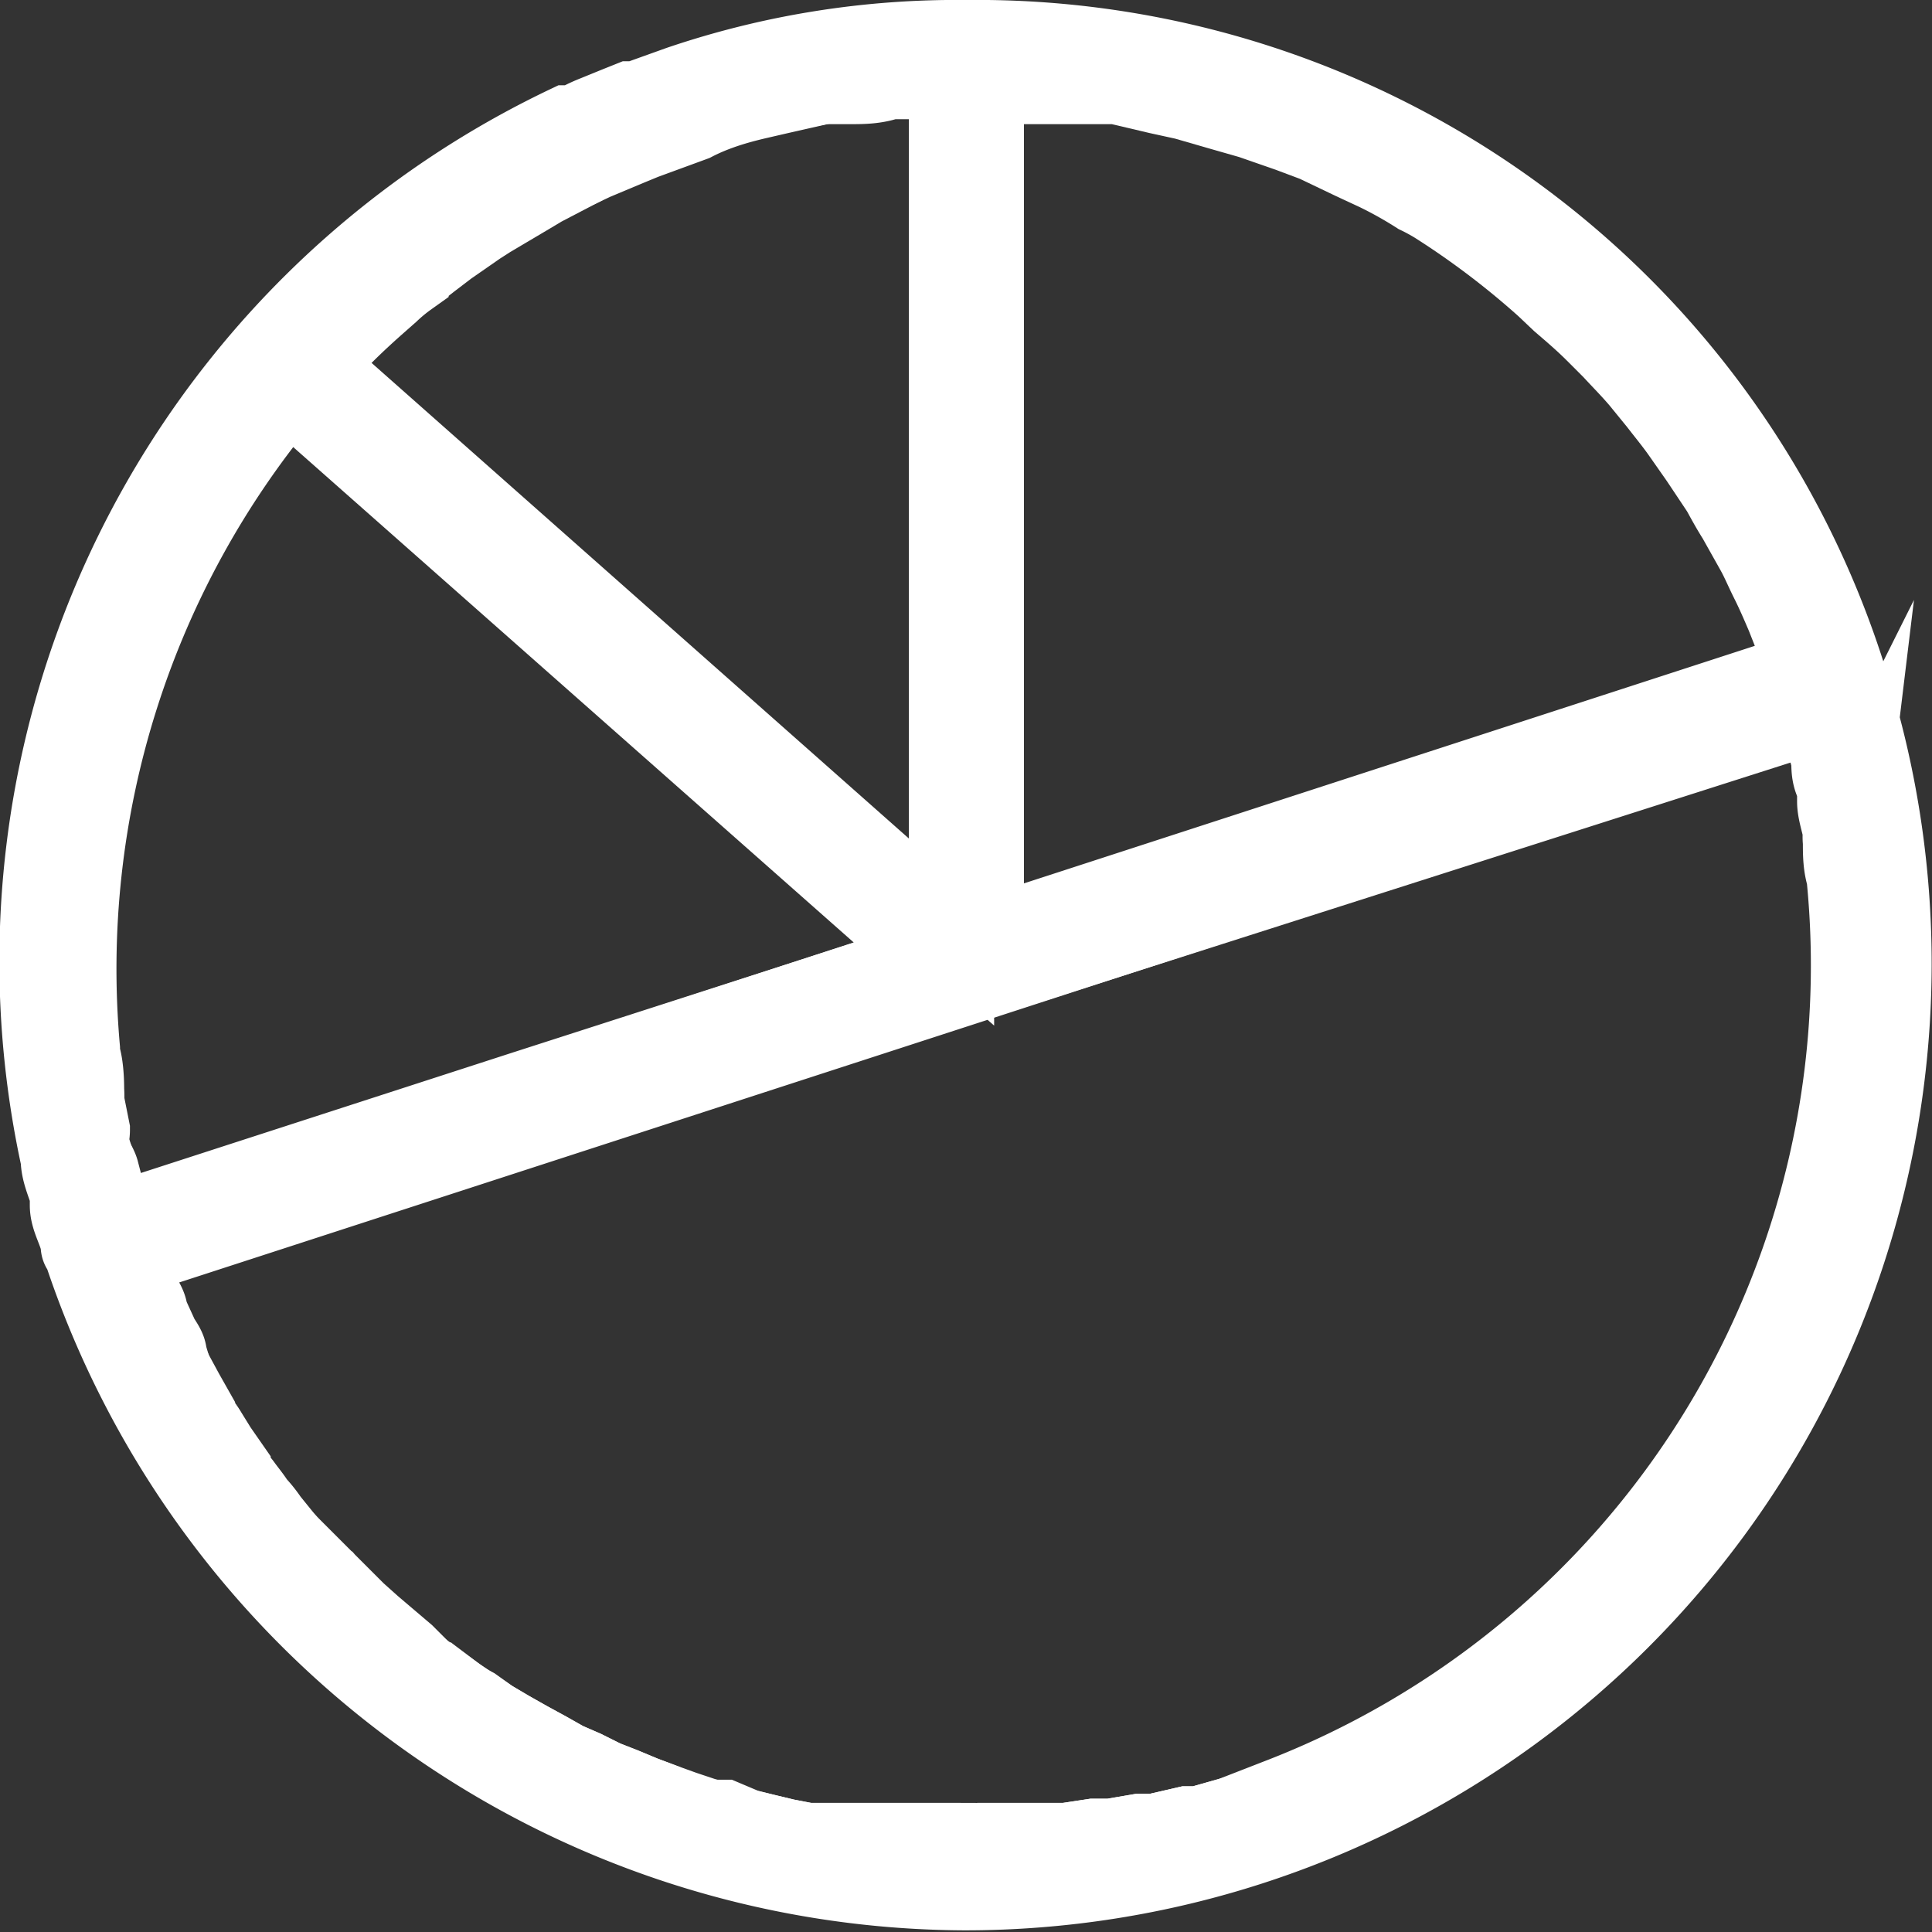 <svg xmlns="http://www.w3.org/2000/svg" viewBox="0 0 23.34 23.34"><rect x="0" y="0" width="23.34" height="23.34" fill="#333333" stroke="none"/><defs><style>.cls-1,.cls-2{fill:none;}.cls-1{stroke:#fff;stroke-miterlimit:10;}</style></defs><g id="Layer_2" data-name="Layer 2"><g id="Layer_1-2" data-name="Layer 1"><path class="cls-1" d="M22.41,10.66v-.05c0-.15,0-.29-.06-.44s0-.08,0-.12,0-.25-.07-.37l0-.18c0-.11,0-.21-.07-.32L22.11,9c0-.1-.05-.19-.08-.29s0-.1,0-.15L11.73,11.85,1.48,15.18l.06.18.09.25c0,.09.08.17.11.26l.11.24c0,.09.08.17.12.26l.11.23.13.24.13.23c0,.08.09.16.14.24l.13.21.16.23c0,.07.09.14.14.21s.11.14.16.22a1.56,1.56,0,0,1,.16.2l.17.21.16.19.18.2.18.18a1.7,1.7,0,0,0,.19.19l.18.18.19.17.2.17.2.17.2.16.2.15.21.15a1.64,1.64,0,0,0,.22.14l.21.15.22.13.23.13.22.12.23.13.23.1.24.12.23.09.24.1L8,21.8l.25.09.24.08.25.07.25.07.25.06.25.06.26.05.26,0,.25,0,.27,0,.25,0h.27l.25,0h.28a2.08,2.08,0,0,0,.25,0h.52l.31,0,.22,0,.33-.05.21,0,.35-.06.18,0,.39-.09.14,0,.53-.15.51-.18.05,0A10.8,10.8,0,0,0,22.41,10.66Z"/><path class="cls-1" d="M21.74,7.81l-.15-.38c-.06-.14-.12-.28-.19-.42s-.11-.24-.17-.35L21,6.25c-.07-.11-.13-.22-.19-.33l-.26-.39-.21-.3c-.09-.13-.19-.25-.29-.38l-.22-.27c-.11-.13-.23-.25-.34-.37L19.28,4c-.13-.13-.27-.25-.41-.37l-.19-.18a10.08,10.08,0,0,0-1.32-1,2.39,2.39,0,0,0-.22-.12,4.91,4.91,0,0,0-.5-.28l-.28-.13-.46-.22-.32-.12-.46-.16-.35-.1-.45-.13L14,1.12,13.49,1,13.1,1l-.46,0-.4,0-.37,0V11.41l10-3.25C21.83,8,21.78,7.92,21.74,7.81Z"/><path class="cls-1" d="M1.18,14.15l.06.23.07.28c0,.05,0,.1.05.16l5-1.62,4.94-1.61L3.47,4.67a10.87,10.87,0,0,0-2.54,8v.07c0,.14,0,.28.05.42s0,.09,0,.14l.06.35c0,.07,0,.13,0,.2S1.15,14.05,1.18,14.15Z"/><path class="cls-1" d="M7.57,1.7l-.43.18L7,2l-.46.24-.1.06-.54.32-.14.09-.36.25-.21.16-.27.21a2.11,2.11,0,0,0-.23.19l-.17.15c-.18.16-.35.32-.51.49l-.11.11-.14.15,7.75,6.86V.89h-.37l-.37,0c-.16,0-.32,0-.48.06L9.94,1l-.53.1-.26.06c-.26.06-.53.14-.81.23l-.6.22Z"/><path class="cls-1" d="M22.3,8.22A11,11,0,0,0,11.67.5a10.38,10.38,0,0,0-3.45.55l-.53.19-.07,0,0,0-.15.06-.27.11h0a1.92,1.92,0,0,0-.25.12l-.09,0A11.17,11.17,0,0,0,.75,14v0c0,.15.07.29.11.43l0,.13c0,.13.07.25.11.38s0,.11.05.16a11.25,11.25,0,0,0,10.63,7.72h0A11.18,11.18,0,0,0,22.3,8.22ZM15.52,21.75l-.51.18-.53.15-.14,0-.39.09-.18,0-.35.06-.21,0-.33.05-.22,0-.3,0h-.53a2.09,2.09,0,0,1-.25,0H11.3l-.25,0h-.27l-.25,0-.27,0-.25,0-.26,0-.26-.05-.25-.06L9,22.11,8.74,22,8.49,22l-.24-.08L8,21.8l-.24-.09-.24-.1-.23-.09-.24-.12-.23-.1-.23-.13-.22-.12-.23-.13-.22-.13-.21-.14-.22-.15-.21-.15-.2-.15L4.88,20l-.2-.17-.2-.17-.19-.17-.18-.18a1.7,1.7,0,0,1-.19-.19L3.75,19l-.19-.2c-.05-.06-.1-.13-.16-.19l-.17-.21-.15-.2L2.91,18l-.14-.21-.16-.23-.13-.21c0-.08-.1-.16-.14-.24l-.13-.23-.13-.24L2,16.37c0-.09-.09-.17-.12-.26l-.11-.24c0-.09-.07-.17-.11-.26l-.09-.25-.06-.18,10.25-3.33L22,8.52c0,.05,0,.1,0,.15s.06.19.08.29l.06.22c0,.11,0,.21.07.32l0,.18c0,.12.05.25.07.37a.5.5,0,0,0,0,.12c0,.15,0,.29.05.44v.05a10.8,10.8,0,0,1-6.84,11.07ZM1,13.3c0-.05,0-.1,0-.14s0-.28-.05-.42v-.07a10.87,10.87,0,0,1,2.54-8l7.83,6.92-5,1.61-5,1.62-.05-.17c0-.09-.05-.18-.07-.27l-.06-.23c0-.1-.05-.2-.07-.3s0-.13,0-.2ZM11.87.89h.37l.4,0,.46,0,.39.05.46.09.37.08.45.13.35.1.46.16.32.12.46.22.28.13a4.91,4.91,0,0,1,.5.28,2.39,2.39,0,0,1,.22.12,10.08,10.08,0,0,1,1.32,1l.19.18c.14.12.28.24.41.37l.22.24c.11.12.23.24.34.37l.22.27c.1.13.2.25.29.38l.21.3.26.39c.06.11.12.22.19.33l.22.41c.06.11.11.23.17.35s.13.28.19.42l.15.38c0,.11.09.23.13.35l-10,3.25Zm-2.72.29.26-.06L9.94,1l.32,0c.16,0,.32,0,.48-.06l.37,0h.37V11.24L3.73,4.38l.14-.15L4,4.12c.16-.17.33-.33.51-.49l.17-.15a2.11,2.11,0,0,1,.23-.19l.27-.21.21-.16.36-.25.14-.09.54-.32.1-.06L7,2l.17-.08.43-.18.17-.07.6-.22C8.62,1.32,8.89,1.24,9.15,1.18Z"/><rect class="cls-2" x="0.5" y="0.5" width="22.34" height="22.34"/></g></g></svg>